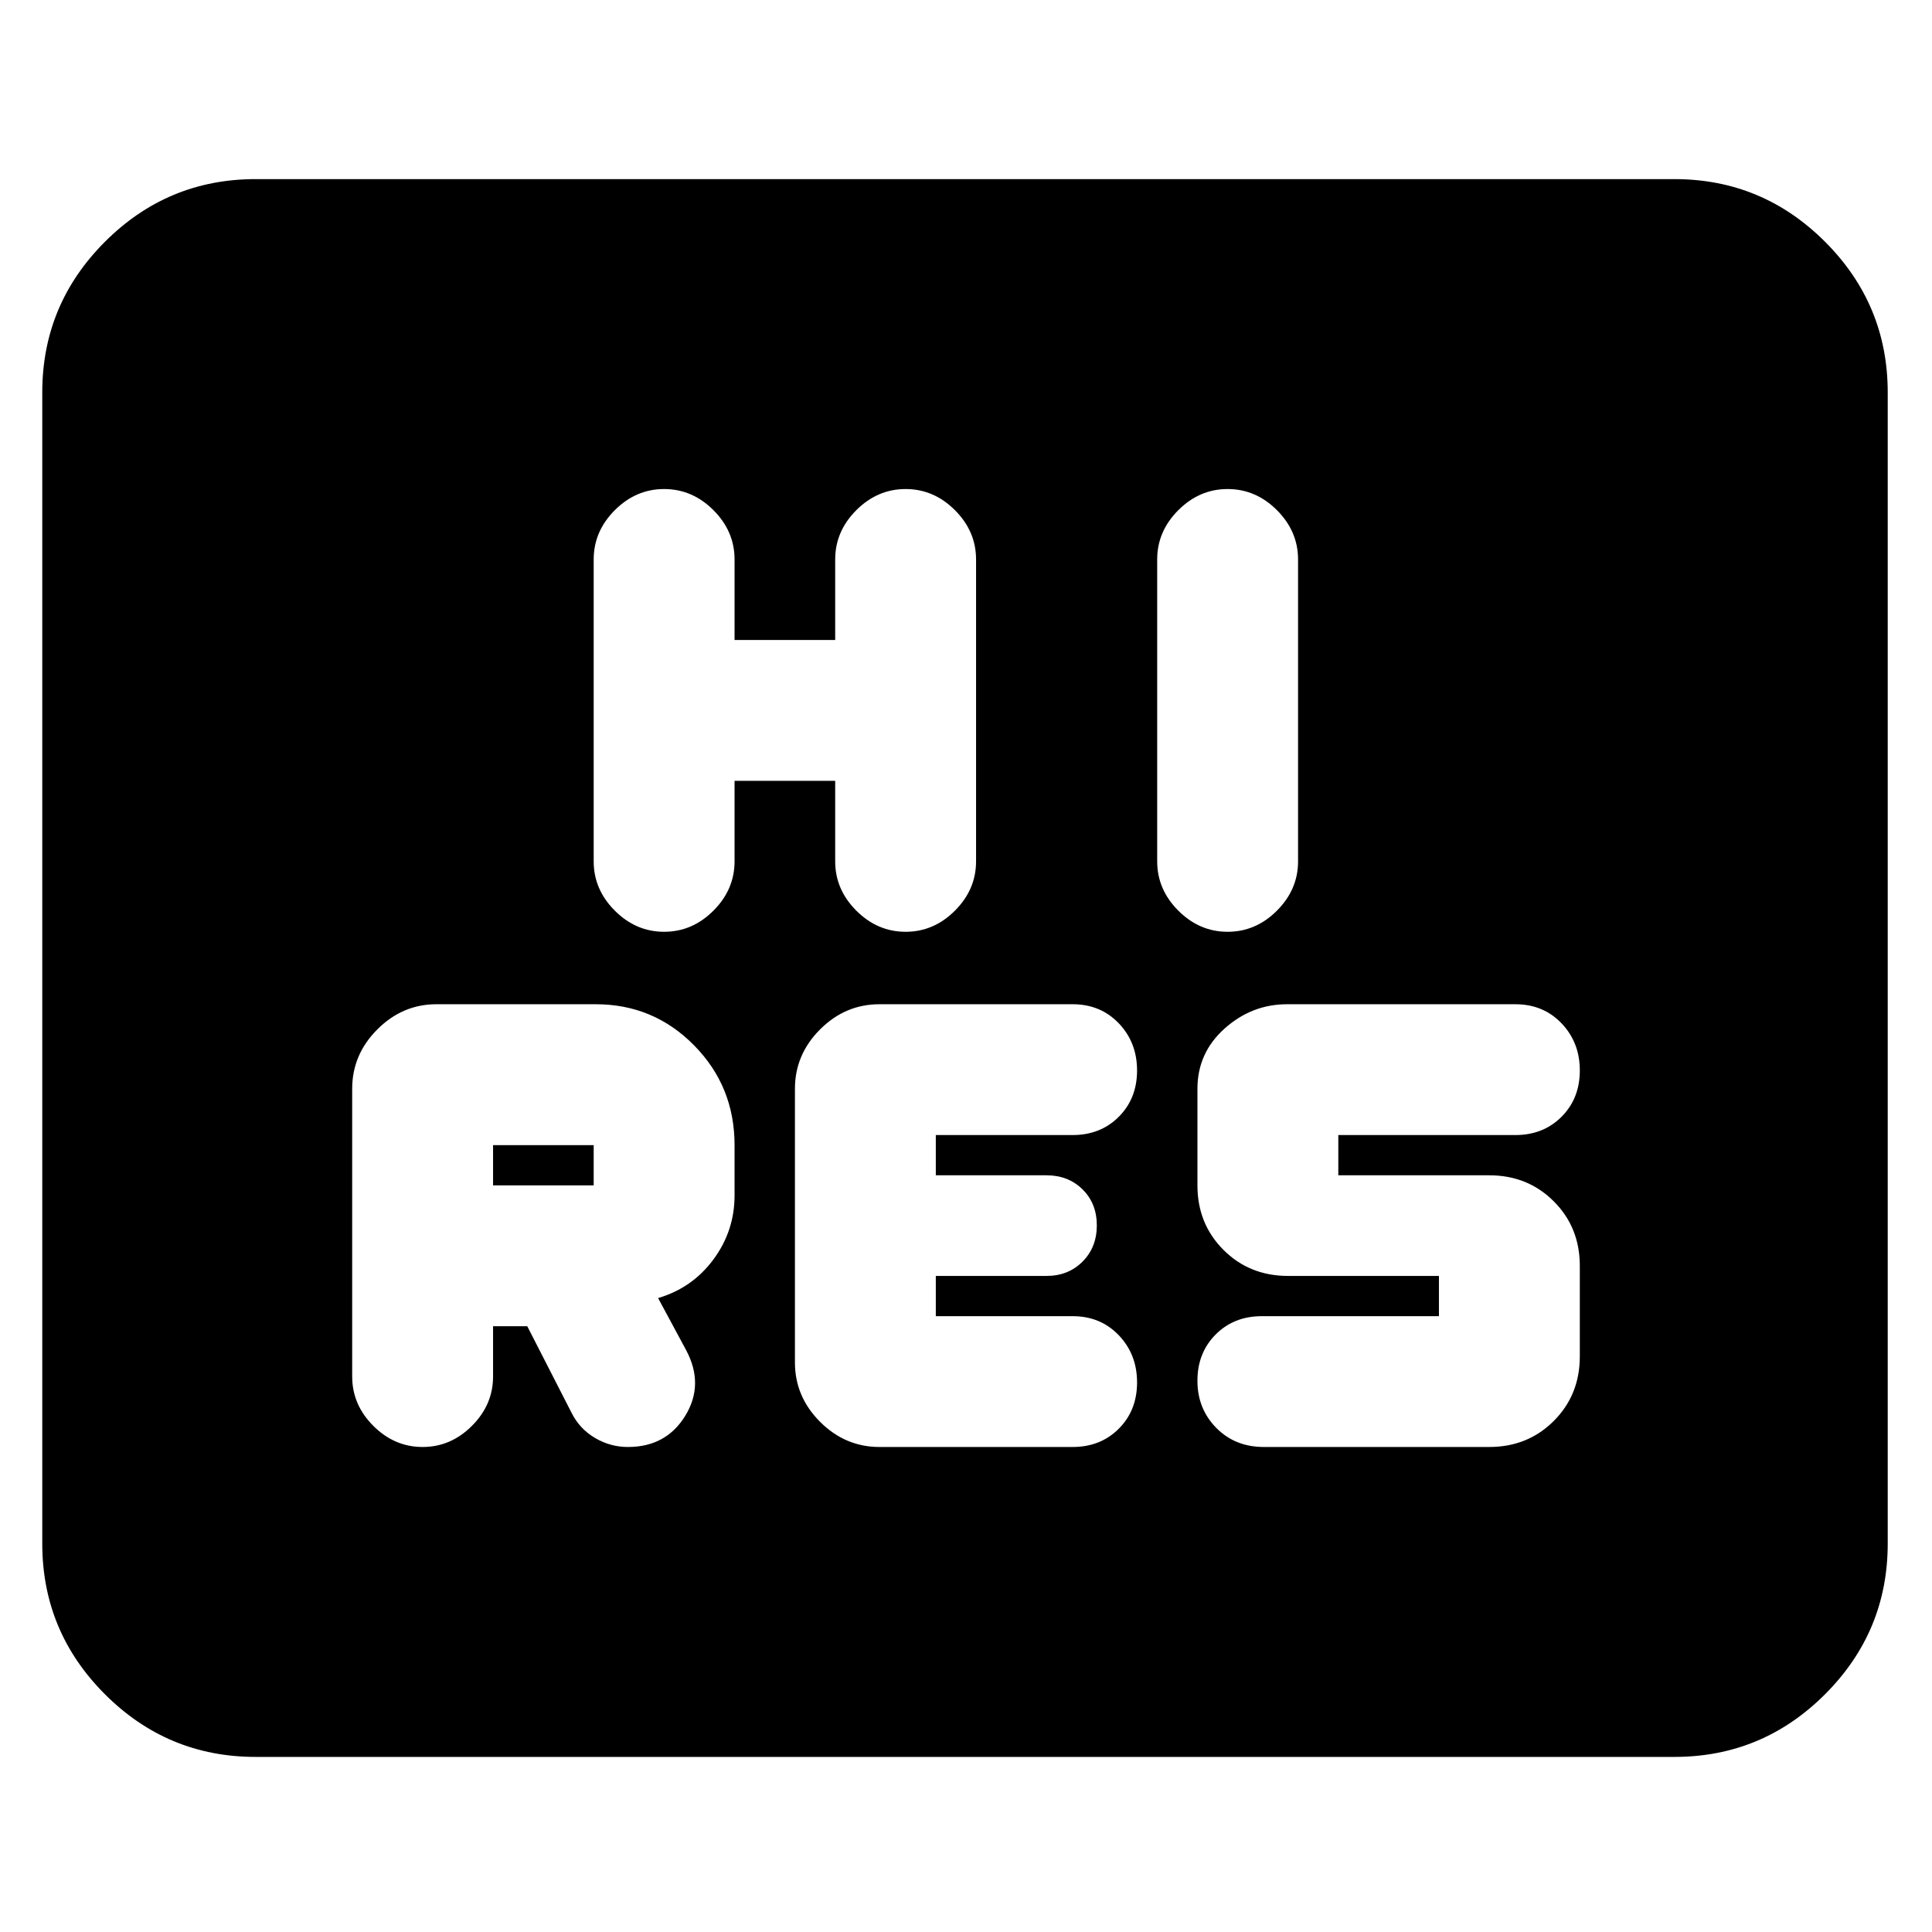 <svg xmlns="http://www.w3.org/2000/svg" height="24" viewBox="0 -960 960 960" width="24"><path d="M245-301h17l22 43q4 8 11.636 12.5Q303.273-241 312-241q19 0 28.5-15.5t.5-32.5l-14-26q17-5 27.5-19.191Q365-348.383 365-366v-25q0-29.167-20.125-49.583Q324.75-461 296-461h-79.175Q200-461 187.5-448.5T175-419v143q0 14 10.5 24.5T210-241q14 0 24.5-10.5T245-276v-25Zm288 60q13.867 0 22.933-9.093 9.067-9.093 9.067-23t-9.067-23.407Q546.867-306 533-306h-68v-20h55q10.833 0 17.917-7.116 7.083-7.117 7.083-18Q545-362 537.917-369q-7.084-7-17.917-7h-55v-20h68q13.867 0 22.933-9.093 9.067-9.093 9.067-23t-9.067-23.407Q546.867-461 533-461h-96q-17 0-29.5 12.5T395-419v136q0 17 12.5 29.5T437-241h96Zm182-65h-88q-13.867 0-22.933 9.093-9.067 9.093-9.067 23t9.35 23.407Q613.7-241 628-241h112q19.125 0 32.062-12.938Q785-266.875 785-286v-45q0-19.125-12.938-32.062Q759.125-376 740-376h-75v-20h88q13.867 0 22.933-9.093 9.067-9.093 9.067-23t-9.067-23.407Q766.867-461 753-461H639.535Q622-461 608.5-448.925T595-419v48q0 19.125 12.938 32.062Q620.875-326 640-326h75v20Zm-470-65v-20h50v20h-50Zm120-201h50v40q0 14 10.5 24.5T450-497q14 0 24.5-10.5T485-532v-150q0-14-10.5-24.5T450-717q-14 0-24.5 10.5T415-682v40h-50v-40q0-14-10.5-24.5T330-717q-14 0-24.5 10.5T295-682v150q0 14 10.5 24.5T330-497q14 0 24.5-10.5T365-532v-40Zm210-110v150q0 14 10.5 24.5T610-497q14 0 24.5-10.5T645-532v-150q0-14-10.5-24.5T610-717q-14 0-24.5 10.5T575-682ZM127-87q-43.725 0-74.862-31.137Q21-149.275 21-193v-572q0-43.725 31.138-74.862Q83.275-871 127-871h705q43.725 0 74.862 31.138Q938-808.725 938-765v572q0 43.725-31.138 74.863Q875.725-87 832-87H127Z"/></svg>
